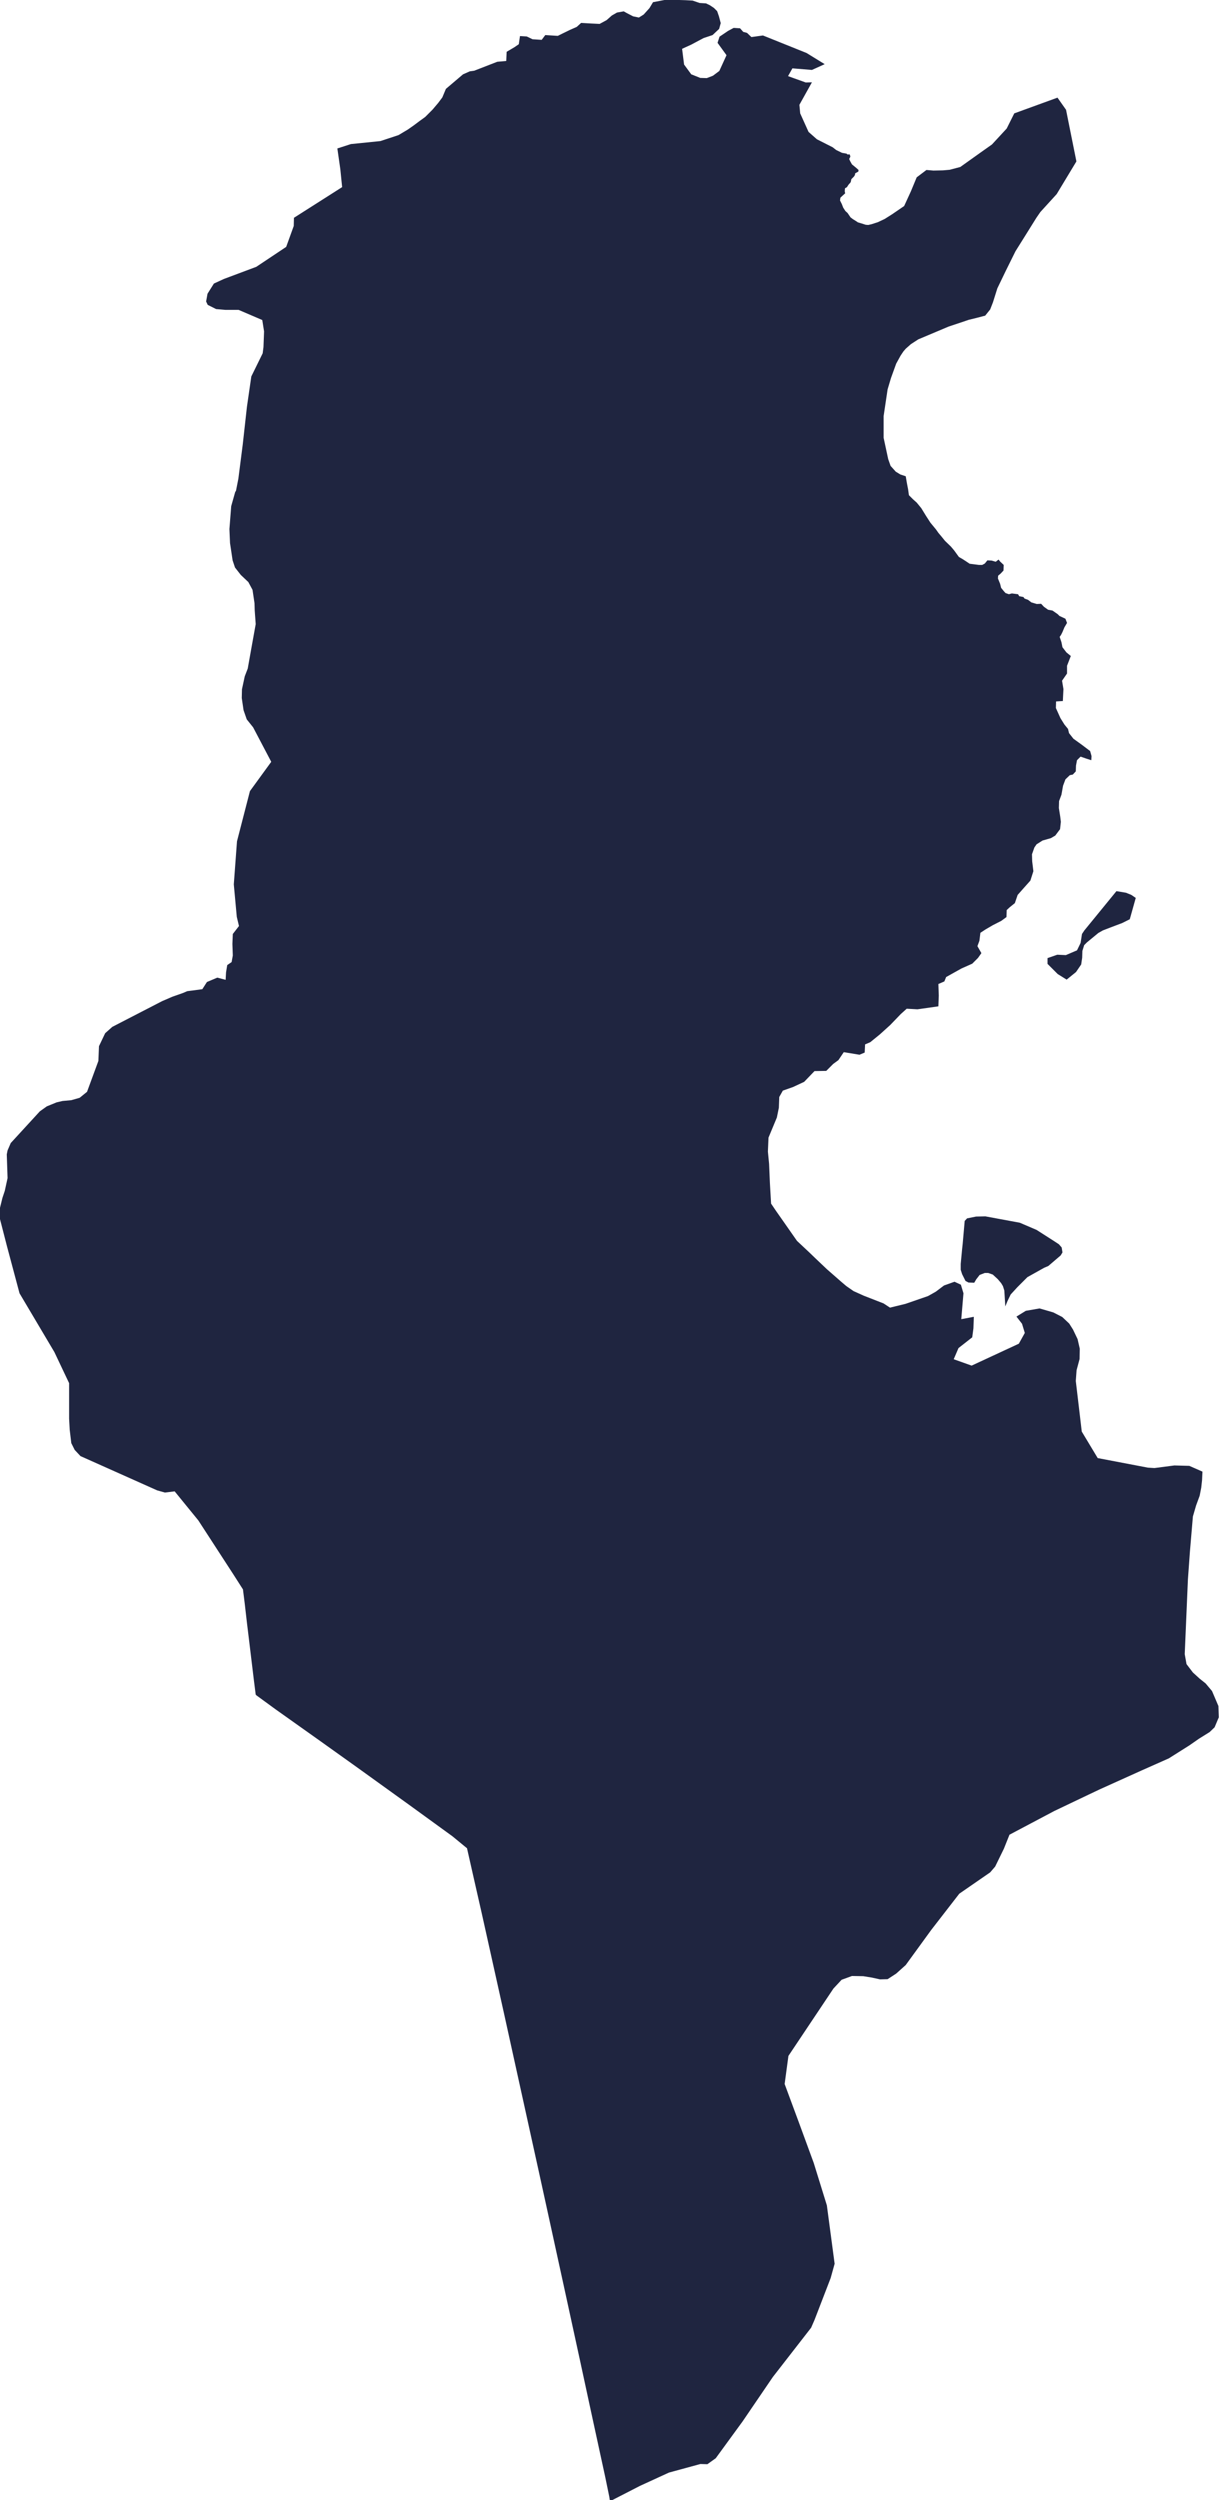 <?xml version="1.0" encoding="utf-8"?>
<!-- Generator: Adobe Illustrator 22.1.0, SVG Export Plug-In . SVG Version: 6.00 Build 0)  -->
<svg version="1.1" id="Calque_1" xmlns="http://www.w3.org/2000/svg" xmlns:xlink="http://www.w3.org/1999/xlink" x="0px" y="0px"
	 viewBox="0 0 612.1 1254.6" style="enable-background:new 0 0 612.1 1254.6;" xml:space="preserve">
<style type="text/css">
	.st0{fill:#1F2540;}
</style>
<g id="CMR0">
	<g>
		<path id="_x31__10_" class="st0" d="M552.3,897.9l-5.7,2.7l-17.2,8.2l-22.5,11.9l-2.8,7l-4.4,9l-2.5,2.9l-15.5,10.7l-14.1,18.2
			l-12.8,17.6l-4.8,4.3l-4.3,2.8l-3.8,0.1l-4.1-0.9l-4.3-0.7l-5.7-0.1l-5.2,1.9l-4.1,4.4l-22.6,33.8l-1,7.4l-0.9,6.7l7,18.9
			l7.6,20.7l6.6,21.3l3.9,29.3l-2,7.2l-8.1,21l-1.7,3.9l-19.2,24.7l-15.2,22.3l-13.5,18.5l-4.2,3l-3.5-0.1l-15.8,4.3l-14.6,6.7
			l-15,7.7l-0.4-2.5l-2-9.7l-7.9-36.4l-4.7-21.8l-7.9-36.3l-7.4-33.9l-5.3-24.2l-12.8-58.1l-4.8-21.8l-11.3-50.8l-3.5-15.4
			l-3.8-16.8l-7.3-6l-21.5-15.6l-26.4-19l-19.2-13.7l-21.7-15.4l-9.6-7l-0.4-0.4l-0.9-7.1l-2.9-24l-0.6-4.9l-1.1-9.6l-0.9-7.2
			l-4.8-7.5L99.6,763l-11.9-14.6l-4.9,0.6l-3.9-1.1l-38.5-17.2l-2.9-3.1l-1.7-3.4l-0.8-6.7l-0.3-5.6l0-9.6l0-4.6l0-3.6l-7.4-15.6
			L9.8,649l-6.3-23.6L0,611.8l0-5.7l1.2-4.9l1.2-3.6l1.4-6.4l-0.4-11.9l0.4-2l1.6-3.7L20,557.7l3.5-2.5l4.9-2l3-0.7l4.4-0.4l4.2-1.2
			l3.7-3l5.7-15.5l0.3-7.4l3.1-6.5l3.6-3.2l25-12.9l5.1-2.2l5.4-1.9l2.1-0.9l7.6-1l2.3-3.6l5.2-2.2l4.2,1.1l0.2-3.7l0.6-3.7l2.2-1.5
			l0.6-3.3l-0.2-5.8l0.2-5l3.1-4l-1.1-4.6l-1.5-16.3l1.6-21.6l6.5-25.2l10.7-14.7l-9.1-17.3l-3.2-4l-1.6-4.6l-0.9-6.1l0.1-4.4
			l1.4-6.5l1.5-3.9l1.8-10.1l2.2-12.2l-0.5-6.9l-0.1-3.6l-1-6.7l-2.1-3.9l-3.8-3.6l-2.9-3.7l-1.2-3.6l-1.3-8.7l-0.3-7l0.9-11.5
			l2-7.1l0.4-0.6l1.2-6.1l2.2-17.2l2.1-18.9l2.2-15.2l5.7-11.6l0.4-3.1l0.3-7.9l-0.9-5.7l-11.9-5.1l-6.7,0l-4.6-0.4l-4.2-2.1
			l-0.8-1.7l0.7-3.9l3.2-5.1l5-2.3l16.3-6.1l15-10l3.8-10.5l0.1-4.1l24.2-15.4l-0.9-8.9l-1.5-10.5l6.8-2.2l14.8-1.5l9.1-3l4.7-2.8
			l3-2.1l2.8-2.1l2.9-2.1l3.7-3.7l2.8-3.3l2.1-2.8l1.8-4.3l8.6-7.3l3.4-1.5l2.2-0.3l11.6-4.5l4.5-0.4l0.2-4.6l3.9-2.3l2.2-1.5
			l0.6-4.1l3.4,0.2l2.9,1.4l4.6,0.3l1.8-2.4l6.3,0.4l2.2-1.1l3.9-1.9l3.4-1.5l2.2-2l5.1,0.3l4.2,0.2l3.5-1.9l2.6-2.3l2.6-1.5
			l3.4-0.6l1.6,0.9l3.1,1.6l2.9,0.6l2.4-1.5l2.9-3.2l1.8-3l6.8-1.3l9.5,0.3l3.6,0.2l3.5,1.2l3.2,0.2l1.9,0.9l2.1,1.4l1.6,1.6
			l0.9,2.6l0.9,3.4l-0.8,2.9l-3.3,3.1l-4.5,1.5l-6.2,3.3l-4.6,2.1l1,7.9l3.6,4.9l4.5,1.8l3.3,0.1l3.1-1.2l3.2-2.4l3.6-7.9l-4.5-6.2
			l1-3.1l4.3-2.9l2.8-1.5l3.2,0.2l1.6,1.8l1.9,0.5l2.2,2.1l5.8-0.8l21.9,8.8l9.1,5.6l-6.4,2.9l-9.8-0.8l-2.2,3.9l8.9,3.2l3.1-0.1
			l-6.3,11.3l0.4,4.3l4.2,9.3l4.2,3.7l7.9,4l1.8,1.4l2.9,1.4l2.3,0.4l0.4,0.4l1.2,0l0.3,1.1l-0.6,1.2l0.5,1.1l0.9,1.6l2.2,1.8l1.1,1
			l-0.1,0.8l-1.6,0.9l-0.1,0.8l-0.5,0.8l-1.3,1.3l-0.3,1.4l-0.3,0.5l-0.6,0.6l-0.5,0.7l-0.5,0.8l-1,0.6l-0.1,1.1l0,0.6l0.2,0.8
			l-1.1,1l-1.3,1.2l-0.2,1.4l0.9,1.8l0.7,1.8l1.1,1.7l1.1,1l1.5,2.2l1.2,0.9l1.3,0.8l1.2,0.8l1.7,0.5l2.2,0.7l1.3,0.1l1.7-0.4l3.1-1
			l3.4-1.6l3.8-2.4l6-4.1l3.4-7.4l2.9-7l4.9-3.7l3.5,0.3l4.8-0.1l3.4-0.3l5.3-1.4l10.1-7.2l5.8-4.1l7.4-8l3.8-7.6L531,49l4.3,6.1
			l1.1,5.5l4.1,20.4l-3.8,6.3l-6.1,10.1l-2,2.2l-6.2,6.8l-2,2.9l-5.3,8.5l-5.2,8.3l-4.9,9.9l-4.2,8.7l-2.2,7l-1.4,3.6l-2.5,3.1
			l-4.6,1.2l-3.7,0.9l-3.2,1.1l-6.9,2.3l-15.2,6.4l-3.7,2.4l-2.6,2.3l-1.2,1.4l-1.4,2.1l-2.2,4l-2.6,7.2l-1.7,5.7l-2,13.4l0,3.5
			l0,7.4l2.3,10.7l1.2,3.4l2.6,2.9l2.3,1.4l2.7,0.9l0.6,3.5l0.6,3.1l0.4,2.9l2.1,2.1l1.8,1.6l2.3,2.8l2.4,3.9l2.2,3.4l1.4,1.7
			l1.4,1.7l1.2,1.7l1.6,1.9l1.7,2.1l3,2.9l1.6,1.9l2.4,3.3l1.9,1.1l1.7,1.1l1.8,1.2l2.4,0.3l2.3,0.3l1.6,0l1.3-0.7l1.3-1.6l2.1,0.1
			l2.1,0.6l1.4-1.1l0.8,1l1.8,1.7l-0.1,2.8l-1.4,1.5l-1.3,1.1l-0.1,1.4l1.1,2.7l0.5,2l1.3,1.6l0.9,1l1.7,0.6l1.5-0.4l3.1,0.4l0.6,1
			l2.1,0.4l0.6,0.8l1.7,0.6l1.7,1.3l2.7,0.8l2.2-0.1l1.4,1.5l2.1,1.5l2.2,0.4l2.6,1.8l0.9,0.9l3,1.4l0.8,2.1l-1.3,2.2l-1,2.4
			l-0.7,1.4l-0.7,1l0.9,2.7l0.5,2.5l2,2.6l2.2,1.8l-1.9,4.9l0,3.9l-2.5,3.6l0.7,4.2l-0.2,3.9l-0.1,2.1l-3.4,0.2l-0.1,3.3l2.3,5.1
			l2,3.2l1.8,2.2l0.5,2.1l2.2,2.8l4.3,3.1l4.1,3.1l0.7,2.5l-0.1,2.1l-2.5-0.8l-2.9-1l-1.8,1.8l-0.5,2.7l-0.1,2.9l-1.5,1.6l-1.5,0.3
			l-2.2,2.1l-1.2,3.2l-0.8,4.5l-1.2,3.2l-0.1,3.5l0.7,4.4l0.3,2.5l-0.4,3.7l-2.4,3.2l-2.2,1.3l-4.2,1.2l-3,1.9l-1.1,1.6l-1.2,3.4
			l0.1,3.5l0.6,5l-1.5,4.7l-3.3,3.7l-3.1,3.5l-1.4,4.1l-2.6,2.1l-1.5,1.4l-0.1,3.5l-2.6,1.9l-4.3,2.2l-3.6,2.1l-2.6,1.7l-0.5,4
			l-1,2.7l2,3.5l-1.7,2.4l-2.9,2.9l-5.4,2.4l-7.7,4.3l-0.9,2.2l-3,1.3l0.2,5.8l-0.2,5.4l-10.5,1.5l-5.4-0.3l-3,2.7l-5.3,5.5
			l-5.2,4.7l-4.8,3.9l-2.6,1.1l-0.2,4.1l-2.6,1.1l-7.9-1.3l-2.7,4l-2.6,1.9l-3.5,3.5l-5.9,0.1l-2.6,2.7l-2.6,2.7l-5.6,2.6l-5.1,1.8
			l-1.8,3.2l-0.2,5.4l-1,4.9l-4.2,10.1l-0.3,7l0.6,6.2l0.4,9.5l0.6,10.4l2.5,3.7l4.7,6.7l5.8,8.3l3.1,2.9l3.2,3l2.8,2.7l5.9,5.6
			l7.2,6.3l2.6,2.2l3.6,2.5l5.1,2.3l10,3.9l3.2,2.1l7.8-1.9l11.3-3.9l3.9-2.2l4.1-3.1l5.3-1.9l3.2,1.5l1.3,4.3l-1.1,13l6.3-1.2
			l-0.2,5.8l-0.6,4.5l-6.9,5.4l-2.4,5.6l9,3.2l23.7-11l3-5.4l-1.4-4.6l-2.8-3.6l4.7-2.9l6.9-1.2l6.9,2l4.5,2.3l3.5,3.3l1.9,3
			l2.3,4.8l1.1,4.8l-0.1,5.2l-1.5,5.6l-0.4,5.4l1.8,15.2l1.2,10.2l8,13.3l25.2,4.8l3.3,0.2l10-1.3l7.5,0.2l6.6,2.9l-0.2,4.3
			l-0.4,3.7l-0.8,4.1l-1.8,4.9l-1.6,5.5l-1.5,17.7l-1,13.9l-1.6,37.5l0.9,5l3.2,4.2l3.4,3.1l3,2.4l3.2,3.8l3.2,7.5l0.2,5.7l-2.1,5
			l-2.5,2.4l-5.3,3.3l-4.9,3.4l-10.3,6.5l-13.3,5.9L552.3,897.9L552.3,897.9z M375.9,563.1l-3.2,4.4l2.3-3.6L375.9,563.1z
			 M544.4,474.3l-0.9,2.9l-0.1,3.4l-0.5,3.4l-2.6,3.8l-4.7,3.8l-4.5-2.8l-5.1-5.1l0-2.9l4.9-1.7l4.3,0.2l5.6-2.4l1.8-3.7l0.7-4.5
			l1.2-1.8l16.1-19.7l4.8,0.8l2.7,1.1l2.2,1.5l-3,10.7l-3.8,1.9l-5.3,2l-4.4,1.7l-2.3,1.3l-5.7,4.7L544.4,474.3L544.4,474.3z
			 M510.8,646l-3.3,3.6l-1.6,3.3l-1.1,2.7l-0.5-8l-0.7-2.2l-0.9-1.5l-1.7-2l-2.5-2.3l-2.3-0.8l-1.7,0l-2.6,1l-1.7,2.2l-1,1.7
			l-2.9-0.1l-1.5-0.8l-1.7-3.4l-0.7-2.2l0-2.9l0.7-7.4l0.3-2.8l1-11.4l1.2-1.3l4.5-0.9l4.7-0.1l17.3,3.2l8.4,3.6l8.6,5.5l2.6,1.7
			l1.4,1.6l0.4,2.5l-0.9,1.5l-6.2,5.3l-2.1,0.9l-8.4,4.7L510.8,646L510.8,646z"/>
	</g>
</g>
</svg>
